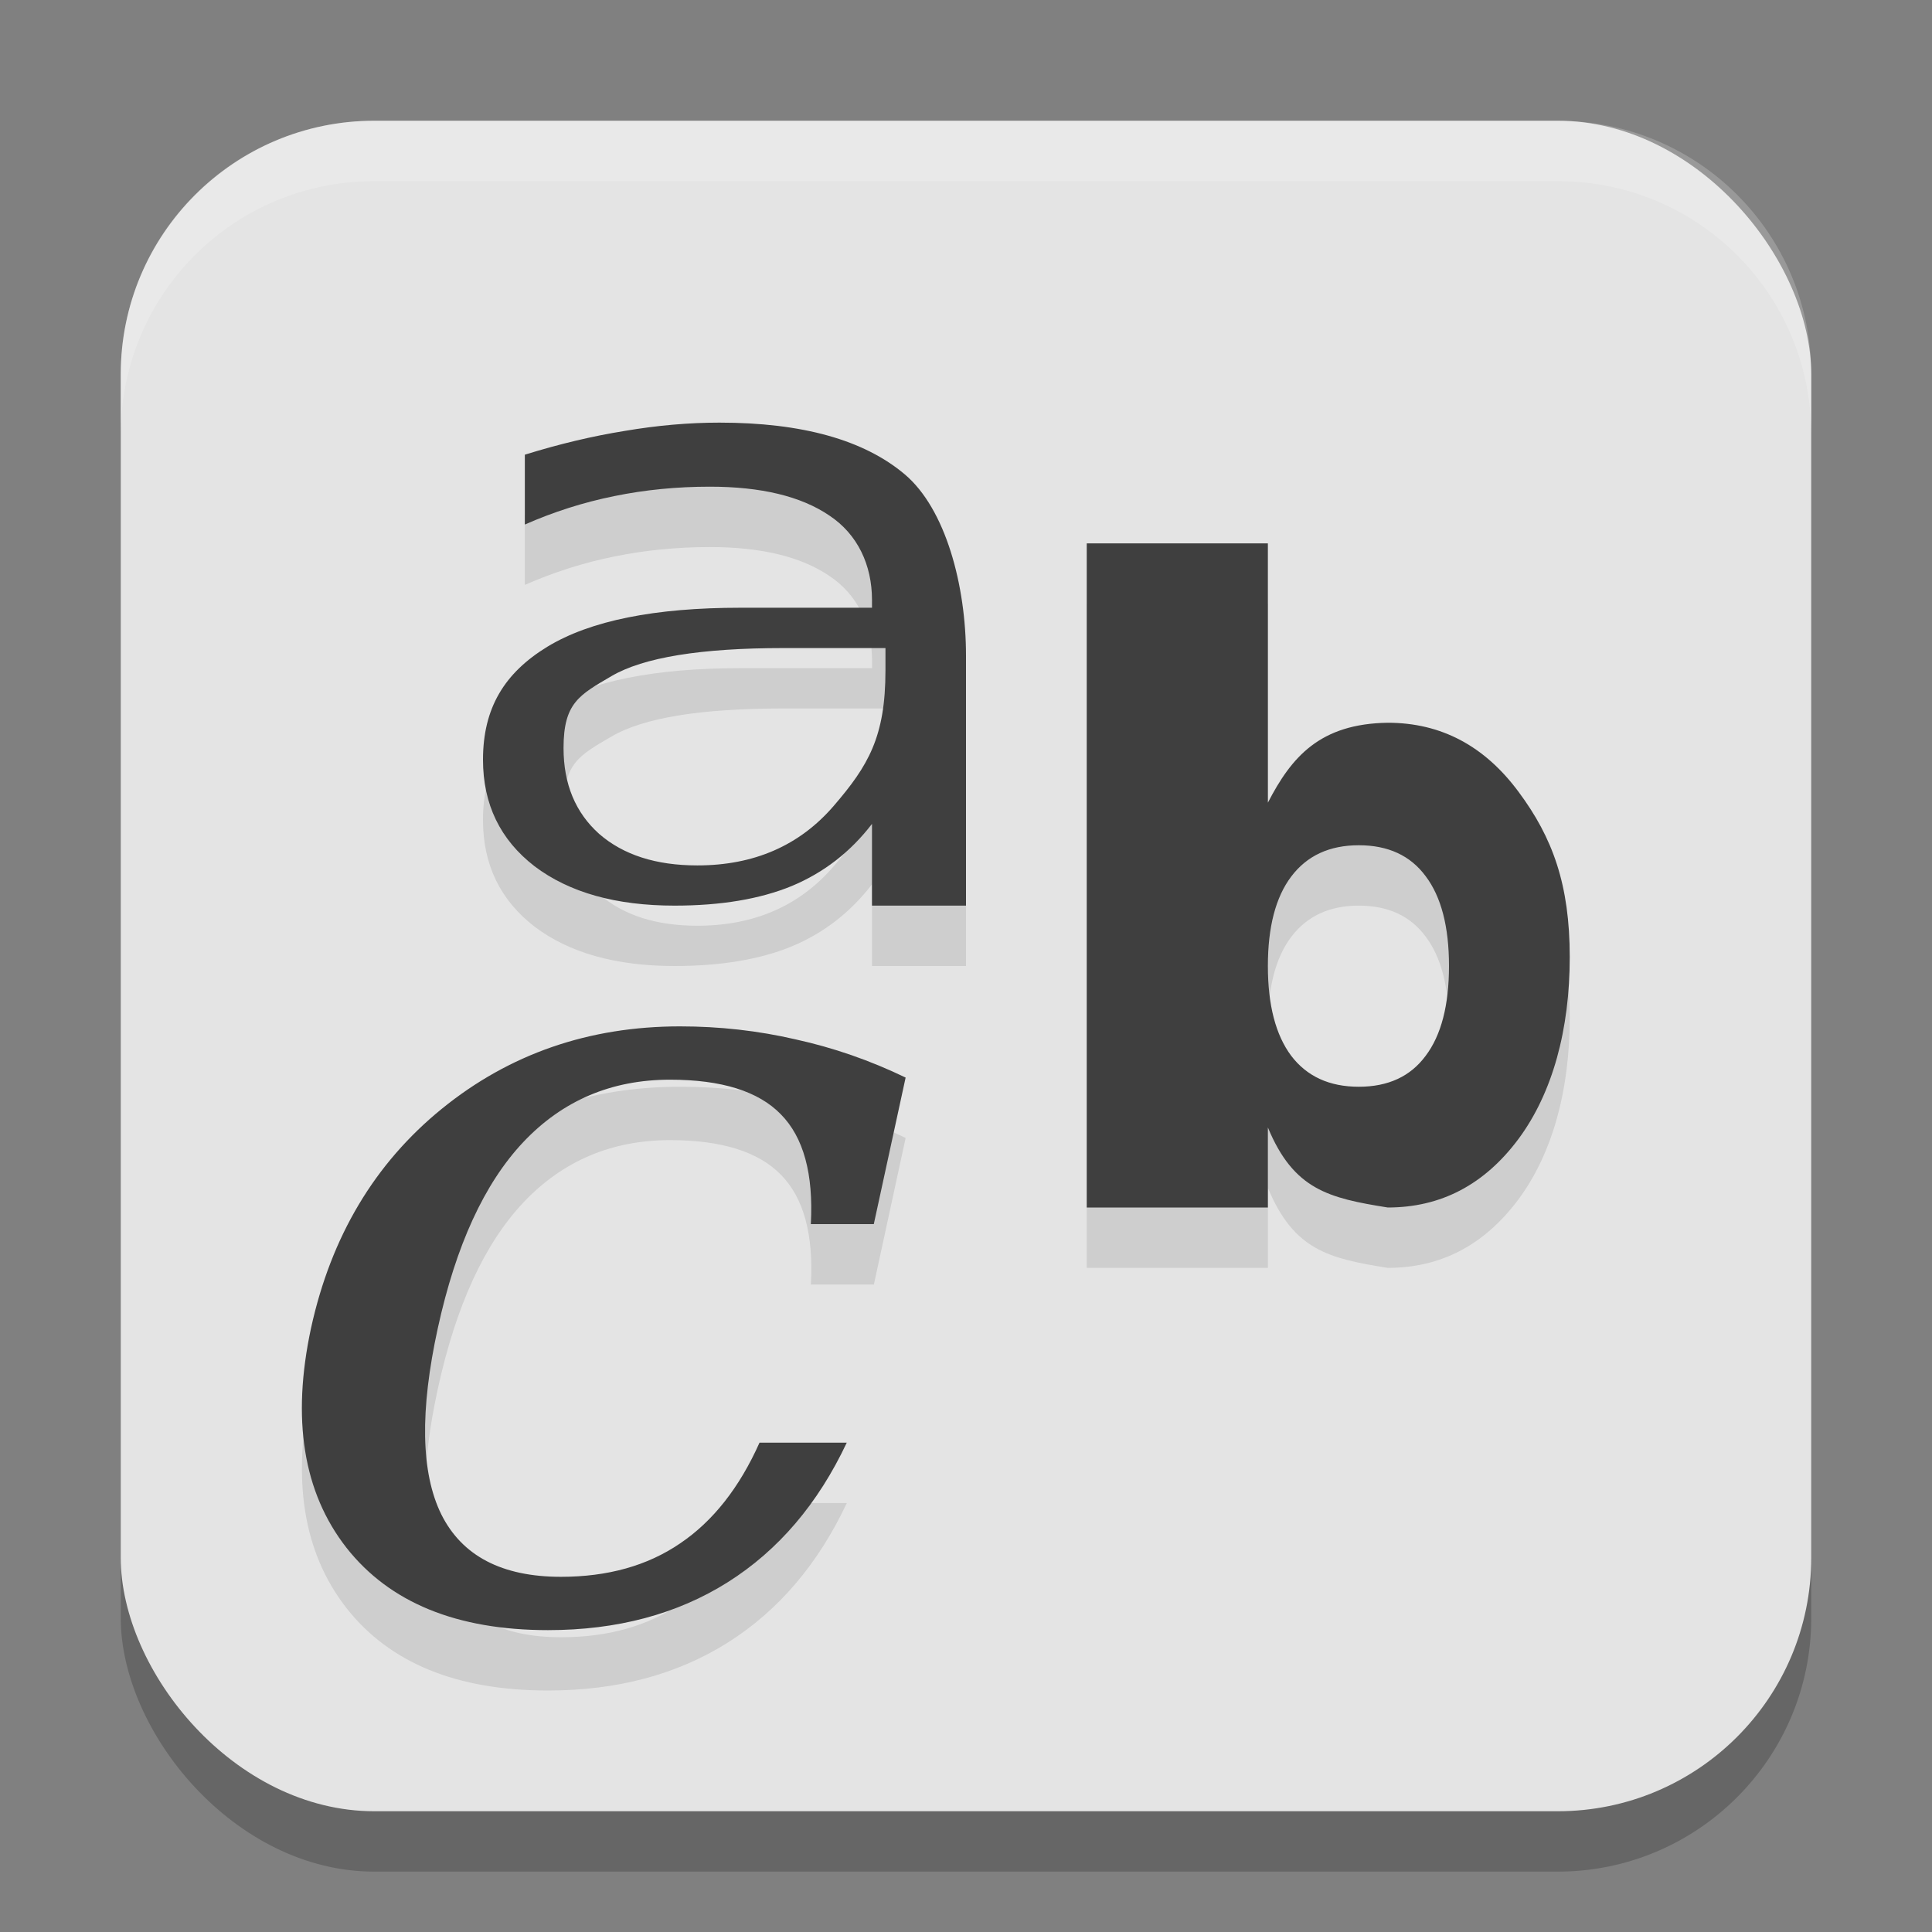 <svg xmlns="http://www.w3.org/2000/svg" width="32" height="32" version="1.1"><rect width="100%" height="100%" fill="#808080" stroke="none"/><defs>
<linearGradient id="ucPurpleBlue" x1="0%" y1="0%" x2="100%" y2="100%">
  <stop offset="0%" style="stop-color:#B794F4;stop-opacity:1"/>
  <stop offset="100%" style="stop-color:#4299E1;stop-opacity:1"/>
</linearGradient>
</defs>
 <rect style="opacity:0.2" width="28" height="28" x="2" y="3" ry="4.2"/>
 <rect style="fill:#e4e4e4" width="28" height="28" x="2" y="2" ry="4.2"/>
 <path style="opacity:0.1" d="m 11.916,8 c -0.507,8e-6 -1.031,0.046 -1.566,0.137 C 9.814,8.223 9.263,8.354 8.693,8.531 V 9.688 C 9.167,9.479 9.661,9.321 10.174,9.217 c 0.513,-0.104 1.041,-0.156 1.582,-0.156 0.851,6.7e-6 1.511,0.159 1.979,0.477 0.474,0.313 0.709,0.824 0.709,1.4 v 0.129 h -2.18 c -1.415,5e-6 -2.483,0.211 -3.199,0.646 C 8.354,12.148 8,12.727 8,13.584 c -7.3e-6,0.735 0.284,1.324 0.854,1.764 C 9.429,15.783 10.202,16 11.172,16 c 0.767,0 1.415,-0.108 1.945,-0.326 0.53,-0.222 0.971,-0.565 1.326,-1.027 V 16 H 16 V 11.857 C 16,10.696 15.663,9.429 14.986,8.857 14.31,8.286 13.286,8 11.916,8 Z M 18,10 v 11 h 3 v -1.326 c 0.428,1.033 1.009,1.17 1.986,1.326 0.88,0 1.601,-0.378 2.166,-1.137 C 25.717,19.1 26,18.05 26,16.852 26,15.653 25.717,14.874 25.152,14.115 24.587,13.352 23.866,12.971 22.986,12.971 21.863,12.987 21.392,13.535 21,14.295 V 10 Z m -5.021,1.734 h 1.688 v 0.373 c -8e-6,1.096 -0.285,1.576 -0.857,2.24 -0.566,0.658 -1.319,0.986 -2.26,0.986 -0.683,1e-6 -1.225,-0.174 -1.625,-0.521 -0.394,-0.353 -0.59,-0.827 -0.59,-1.424 0,-0.749 0.264,-0.879 0.793,-1.189 0.529,-0.311 1.48,-0.465 2.852,-0.465 z M 22.506,15 c 0.485,8e-6 0.854,0.17 1.107,0.512 C 23.871,15.853 24,16.35 24,17 c -6e-6,0.65 -0.129,1.147 -0.387,1.488 -0.253,0.342 -0.622,0.512 -1.107,0.512 -0.485,1e-6 -0.858,-0.17 -1.119,-0.512 C 21.129,18.143 21,17.646 21,17 c -7e-6,-0.646 0.129,-1.141 0.387,-1.482 0.262,-0.346 0.634,-0.518 1.119,-0.518 z m -11.242,3 c -1.51,8e-6 -2.826,0.455 -3.945,1.365 -1.113,0.904 -1.834,2.114 -2.166,3.631 -0.325,1.51 -0.13,2.723 0.586,3.639 C 6.454,27.545 7.567,28 9.076,28 c 1.145,0 2.137,-0.264 2.977,-0.793 0.839,-0.529 1.498,-1.302 1.973,-2.312 h -1.445 c -0.332,0.743 -0.77,1.301 -1.316,1.67 -0.54,0.369 -1.198,0.553 -1.973,0.553 -0.976,1e-6 -1.638,-0.345 -1.982,-1.035 -0.338,-0.69 -0.356,-1.718 -0.057,-3.086 0.299,-1.368 0.77,-2.394 1.414,-3.078 0.651,-0.69 1.462,-1.035 2.432,-1.035 0.852,8e-6 1.463,0.192 1.834,0.572 0.377,0.381 0.544,0.988 0.498,1.82 h 1.043 L 15,18.848 C 14.408,18.562 13.8,18.352 13.176,18.215 12.558,18.072 11.921,18 11.264,18 Z"/>
 <path style="fill:#3f3f3f" d="M 11.916 7 C 11.409 7 10.885 7.046 10.35 7.137 C 9.814 7.223 9.263 7.354 8.693 7.531 L 8.693 8.688 C 9.167 8.479 9.661 8.321 10.174 8.217 C 10.687 8.112 11.215 8.061 11.756 8.061 C 12.607 8.061 13.266 8.22 13.734 8.537 C 14.208 8.85 14.443 9.362 14.443 9.938 L 14.443 10.066 L 12.264 10.066 C 10.849 10.066 9.78 10.278 9.064 10.713 C 8.354 11.148 8 11.727 8 12.584 C 8 13.319 8.284 13.908 8.854 14.348 C 9.429 14.783 10.202 15 11.172 15 C 11.939 15 12.587 14.892 13.117 14.674 C 13.647 14.452 14.088 14.109 14.443 13.646 L 14.443 15 L 16 15 L 16 10.857 C 16 9.696 15.663 8.429 14.986 7.857 C 14.31 7.286 13.286 7 11.916 7 z M 18 9 L 18 20 L 21 20 L 21 18.674 C 21.428 19.707 22.009 19.844 22.986 20 C 23.866 20 24.587 19.622 25.152 18.863 C 25.717 18.1 26 17.05 26 15.852 C 26 14.653 25.717 13.874 25.152 13.115 C 24.587 12.352 23.866 11.971 22.986 11.971 C 21.863 11.987 21.392 12.535 21 13.295 L 21 9 L 18 9 z M 12.979 10.734 L 14.666 10.734 L 14.666 11.107 C 14.666 12.204 14.381 12.684 13.809 13.348 C 13.243 14.005 12.49 14.334 11.549 14.334 C 10.866 14.334 10.324 14.16 9.924 13.812 C 9.53 13.459 9.334 12.985 9.334 12.389 C 9.334 11.64 9.598 11.51 10.127 11.199 C 10.656 10.889 11.607 10.734 12.979 10.734 z M 22.506 14 C 22.991 14 23.36 14.17 23.613 14.512 C 23.871 14.853 24 15.35 24 16 C 24 16.65 23.871 17.147 23.613 17.488 C 23.36 17.83 22.991 18 22.506 18 C 22.021 18 21.648 17.83 21.387 17.488 C 21.129 17.143 21 16.646 21 16 C 21 15.354 21.129 14.859 21.387 14.518 C 21.648 14.172 22.021 14 22.506 14 z M 11.264 17 C 9.754 17 8.438 17.455 7.318 18.365 C 6.206 19.269 5.484 20.48 5.152 21.996 C 4.827 23.507 5.023 24.719 5.738 25.635 C 6.454 26.545 7.567 27 9.076 27 C 10.221 27 11.213 26.736 12.053 26.207 C 12.892 25.678 13.55 24.905 14.025 23.895 L 12.58 23.895 C 12.248 24.638 11.81 25.196 11.264 25.564 C 10.724 25.933 10.065 26.117 9.291 26.117 C 8.315 26.117 7.653 25.772 7.309 25.082 C 6.97 24.392 6.953 23.364 7.252 21.996 C 7.551 20.628 8.022 19.602 8.666 18.918 C 9.317 18.228 10.128 17.883 11.098 17.883 C 11.95 17.883 12.561 18.074 12.932 18.455 C 13.309 18.836 13.475 19.443 13.43 20.275 L 14.473 20.275 L 15 17.848 C 14.408 17.562 13.8 17.352 13.176 17.215 C 12.558 17.072 11.921 17 11.264 17 z"/>
 <path style="fill:#ffffff;opacity:0.2" d="M 6.199 2 C 3.872 2 2 3.872 2 6.199 L 2 7.199 C 2 4.872 3.872 3 6.199 3 L 25.801 3 C 28.128 3 30 4.872 30 7.199 L 30 6.199 C 30 3.872 28.128 2 25.801 2 L 6.199 2 z"/>
</svg>
